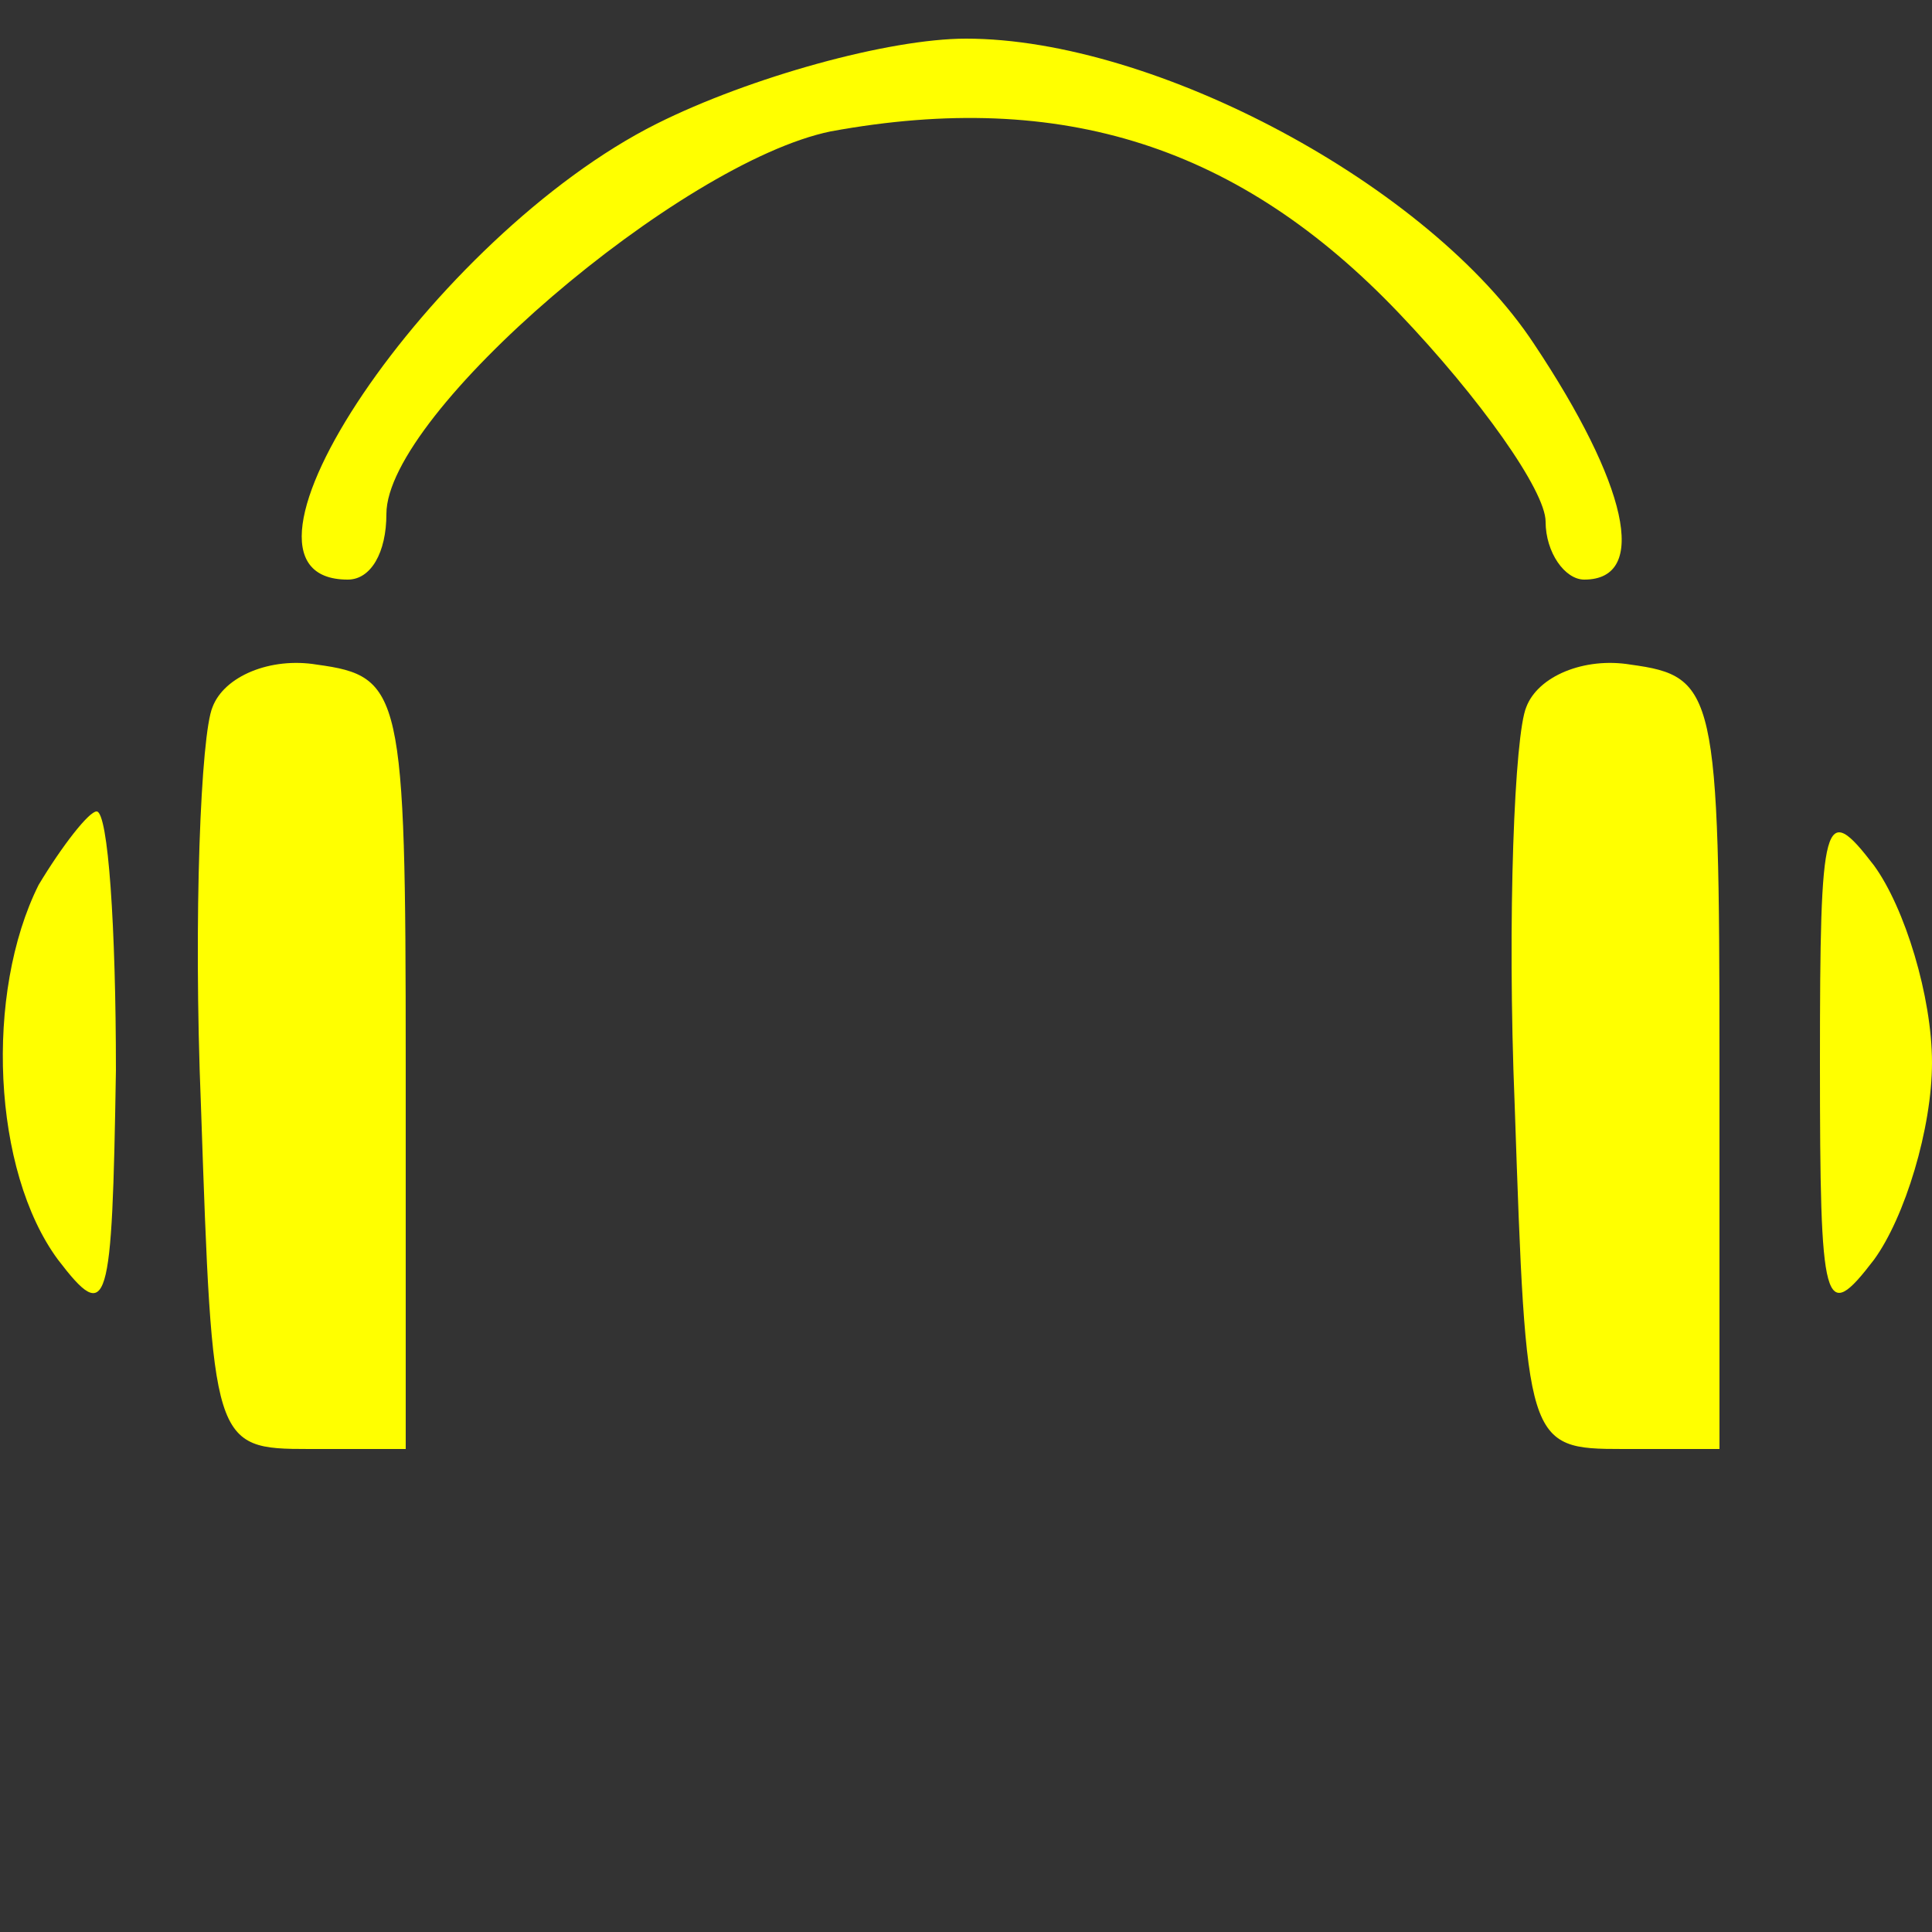<?xml version="1.0" standalone="no"?>
<!DOCTYPE svg PUBLIC "-//W3C//DTD SVG 20010904//EN"
 "http://www.w3.org/TR/2001/REC-SVG-20010904/DTD/svg10.dtd">
<svg version="1.0" xmlns="http://www.w3.org/2000/svg"
 width="50pt" height="50pt" viewBox="0 0 50 50"
 preserveAspectRatio="xMidYMid meet">

<rect x="0" y="0" width="50" height="50" fill="#333333" stroke="none"/>

<g transform="translate(0,50) scale(0.1,-0.1)"
fill="#ffff00" stroke="none">
<path d="M170 468 c-58 -29 -118 -118 -80 -118 6 0 10 7 10 17 0 26 76 91 115
99 60 11 106 -4 147 -47 21 -22 38 -46 38 -54 0 -8 5 -15 10 -15 17 0 11 25
-13 61 -27 41 -98 79 -147 79 -20 0 -56 -10 -80 -22z"/>
<path d="M55 317 c-3 -7 -5 -54 -3 -103 3 -88 3 -89 28 -89 l25 0 0 100 c0 96
-1 100 -23 103 -12 2 -24 -3 -27 -11z"/>
<path d="M395 317 c-3 -7 -5 -54 -3 -103 3 -88 3 -89 28 -89 l25 0 0 100 c0
96 -1 100 -23 103 -12 2 -24 -3 -27 -11z"/>
<path d="M10 271 c-14 -28 -12 -74 5 -97 13 -17 14 -13 15 49 0 37 -2 67 -5
67 -2 0 -9 -9 -15 -19z"/>
<path d="M471 225 c0 -64 1 -68 14 -51 8 11 15 34 15 51 0 17 -7 40 -15 51
-13 17 -14 13 -14 -51z"/>
</g>
</svg>
